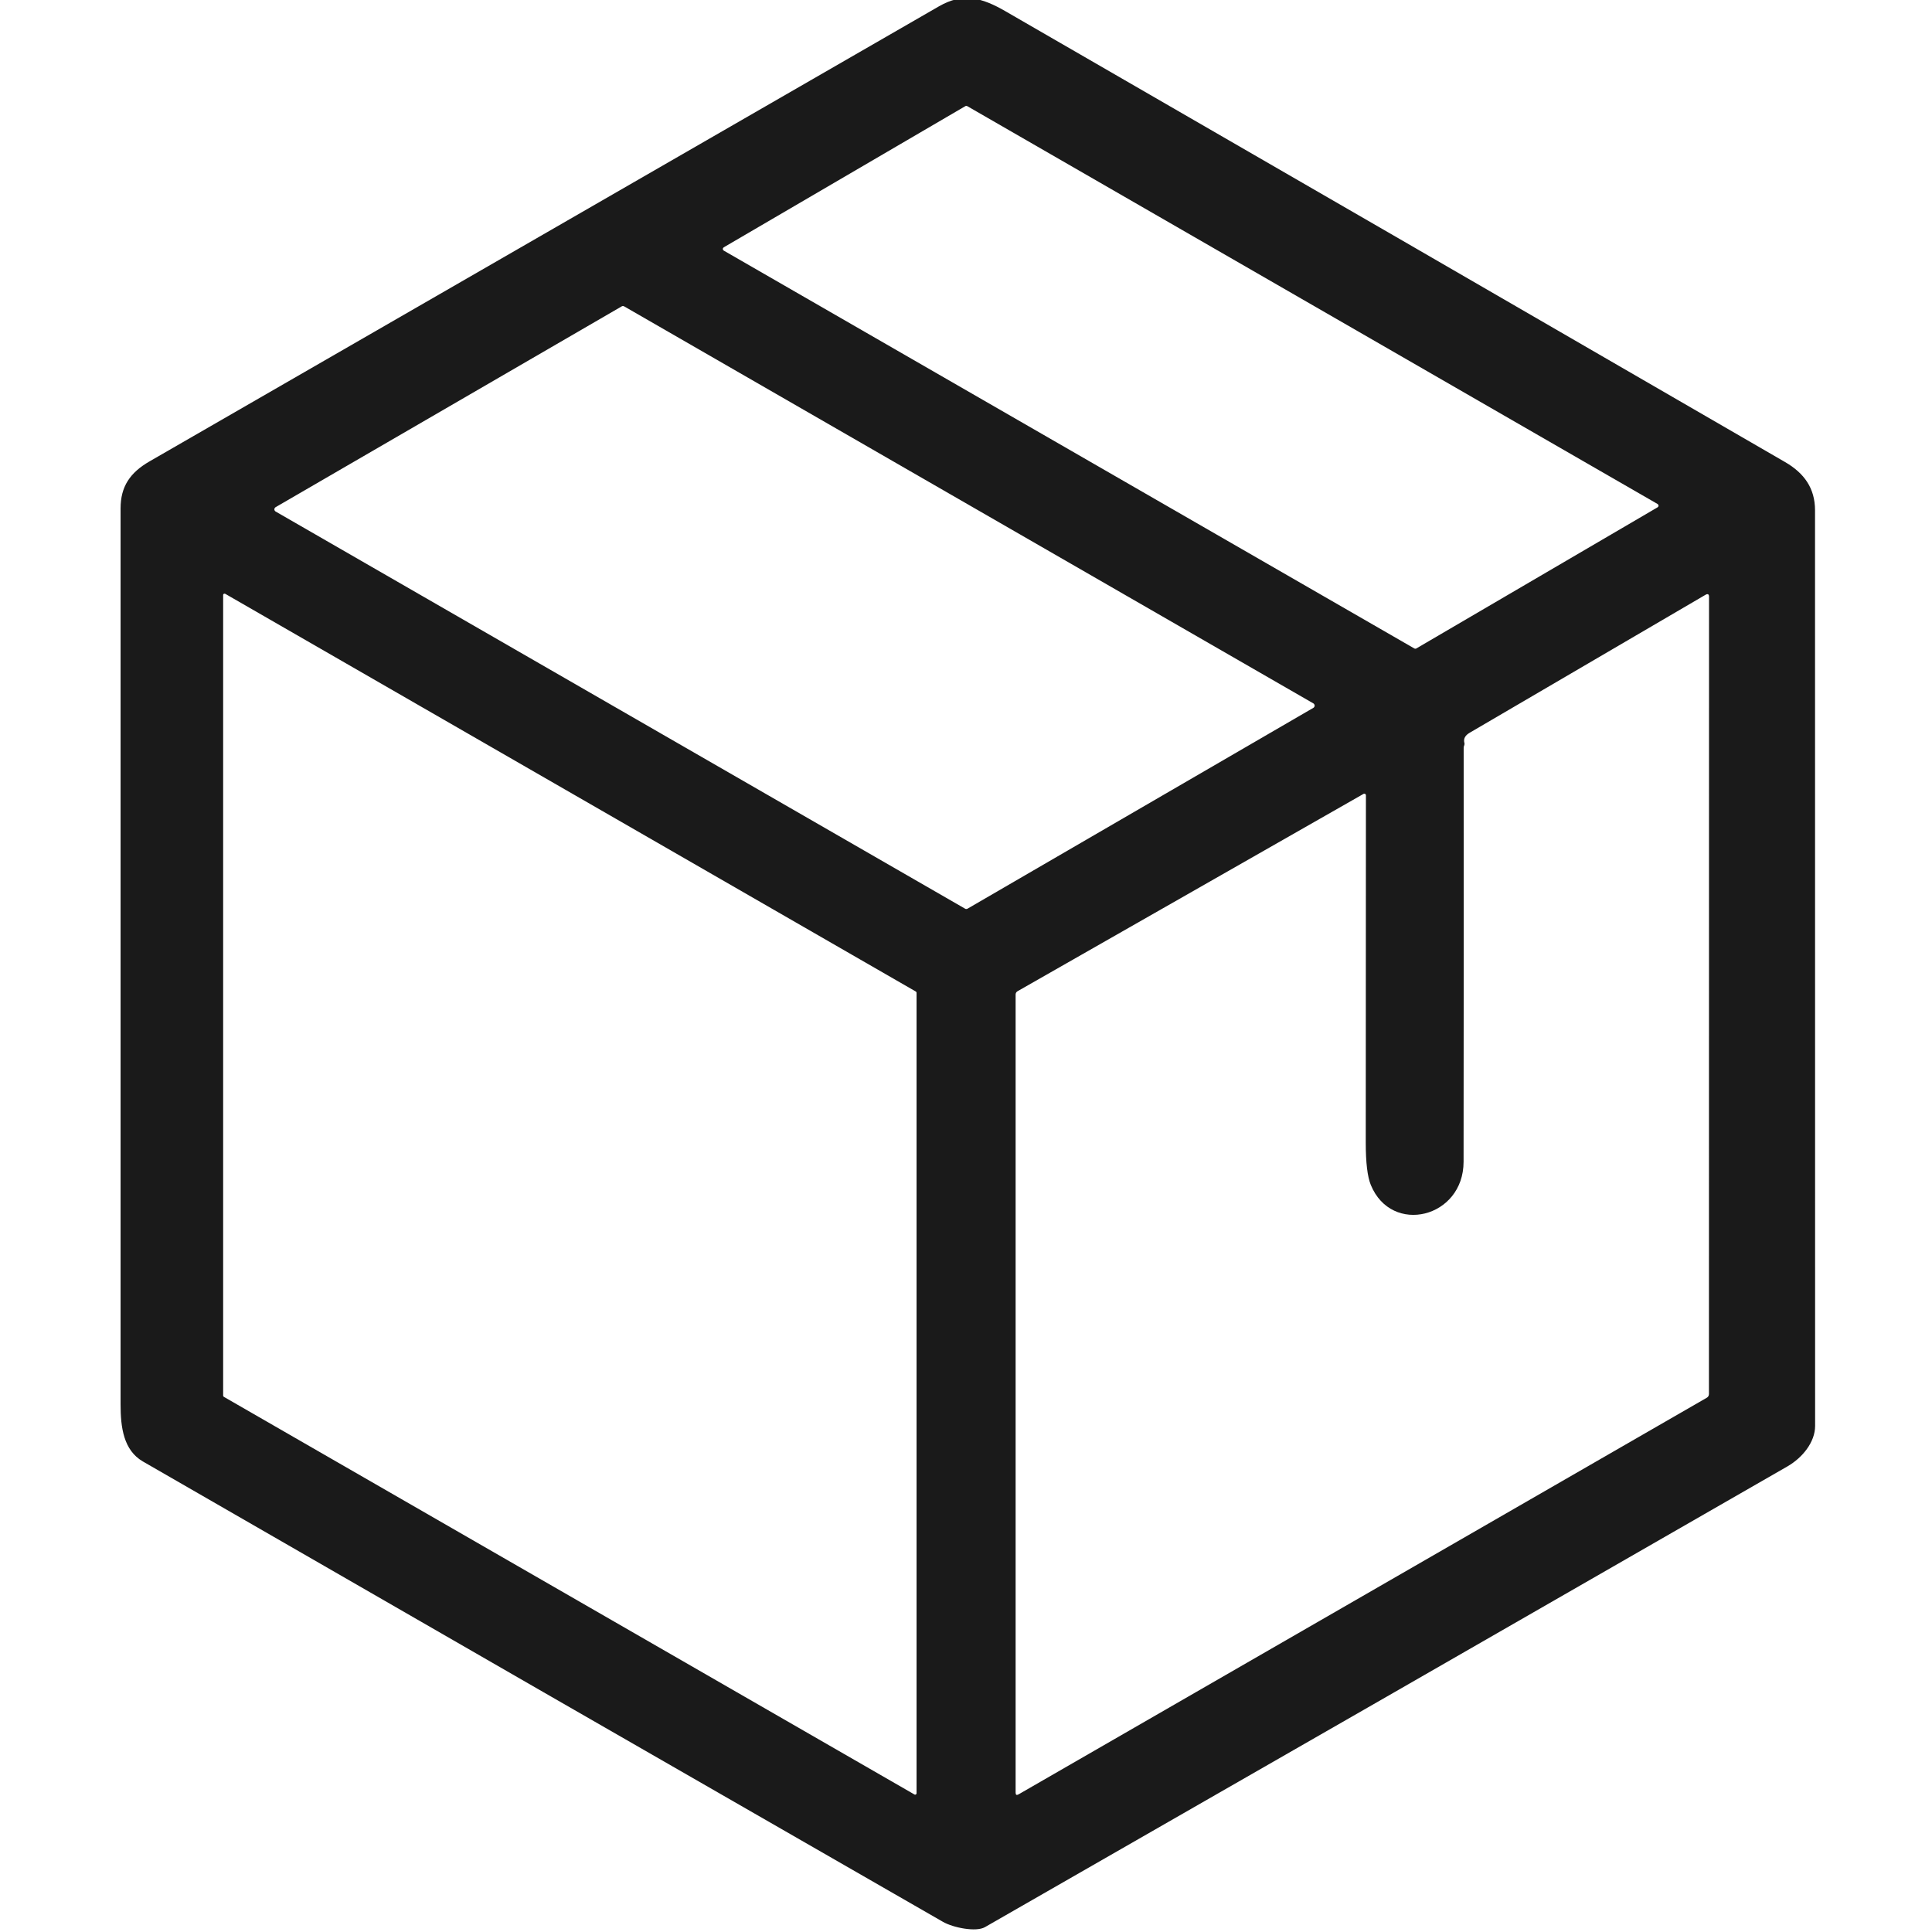 <svg width="22" height="22" viewBox="0 0 22 22" fill="none" xmlns="http://www.w3.org/2000/svg">
<g clip-path="url(#clip0_202_23362)">
<path d="M11.215 21.945C11.114 22.003 10.853 21.951 10.737 21.884C7.699 20.139 4.662 18.392 1.627 16.642C1.407 16.514 1.373 16.255 1.373 15.991C1.373 12.591 1.373 9.19 1.373 5.79C1.373 5.54 1.481 5.381 1.706 5.252C4.702 3.525 7.698 1.798 10.694 0.071C10.965 -0.084 11.176 -0.03 11.451 0.129C14.41 1.837 17.369 3.548 20.326 5.261C20.546 5.388 20.668 5.561 20.668 5.811C20.669 9.286 20.669 12.762 20.669 16.237C20.669 16.422 20.525 16.599 20.354 16.698C17.309 18.449 14.263 20.198 11.215 21.945ZM8.242 2.816C8.239 2.818 8.236 2.821 8.234 2.824C8.232 2.827 8.231 2.831 8.231 2.835C8.231 2.839 8.232 2.843 8.234 2.846C8.236 2.849 8.239 2.852 8.242 2.854L16.105 7.384C16.109 7.386 16.113 7.387 16.117 7.387C16.121 7.387 16.125 7.386 16.128 7.384L18.875 5.777C18.878 5.775 18.881 5.772 18.883 5.769C18.885 5.766 18.886 5.762 18.886 5.758C18.886 5.754 18.885 5.75 18.883 5.747C18.881 5.744 18.878 5.741 18.875 5.739L11.015 1.209C11.011 1.207 11.007 1.206 11.003 1.206C10.999 1.206 10.995 1.207 10.992 1.209L8.242 2.816ZM14.956 8.06C14.96 8.057 14.964 8.054 14.966 8.049C14.969 8.045 14.97 8.04 14.97 8.035C14.97 8.03 14.969 8.025 14.966 8.021C14.964 8.016 14.96 8.013 14.956 8.01L7.108 3.489C7.103 3.486 7.098 3.485 7.093 3.485C7.088 3.485 7.083 3.486 7.079 3.489L3.139 5.775C3.134 5.778 3.131 5.781 3.128 5.786C3.126 5.79 3.124 5.795 3.124 5.8C3.124 5.805 3.126 5.81 3.128 5.814C3.131 5.819 3.134 5.822 3.139 5.825L10.989 10.347C10.993 10.35 10.998 10.351 11.003 10.351C11.008 10.351 11.014 10.35 11.018 10.347L14.956 8.06ZM10.437 11.305C10.437 11.302 10.436 11.299 10.435 11.297C10.433 11.294 10.431 11.292 10.429 11.291L2.565 6.762C2.562 6.761 2.56 6.76 2.557 6.76C2.554 6.76 2.551 6.761 2.549 6.762C2.546 6.763 2.544 6.766 2.543 6.768C2.541 6.77 2.541 6.773 2.541 6.776L2.541 15.892C2.541 15.895 2.542 15.898 2.543 15.9C2.545 15.902 2.547 15.904 2.549 15.906L10.413 20.434C10.415 20.436 10.418 20.436 10.421 20.436C10.424 20.436 10.426 20.436 10.429 20.434C10.431 20.433 10.433 20.431 10.435 20.428C10.436 20.426 10.437 20.423 10.437 20.42V11.305ZM16.673 8.489C16.669 8.498 16.667 8.506 16.667 8.516C16.668 10.087 16.668 11.658 16.666 13.229C16.666 13.869 15.847 14.07 15.61 13.494C15.571 13.4 15.552 13.238 15.552 13.009C15.552 11.688 15.553 10.37 15.554 9.056C15.554 9.052 15.553 9.049 15.552 9.047C15.55 9.044 15.548 9.042 15.545 9.04C15.542 9.039 15.539 9.038 15.536 9.038C15.533 9.038 15.53 9.038 15.527 9.04L11.589 11.286C11.573 11.295 11.565 11.308 11.565 11.326V20.413C11.565 20.439 11.576 20.445 11.598 20.433L19.436 15.916C19.443 15.912 19.449 15.906 19.454 15.898C19.458 15.89 19.46 15.882 19.46 15.873L19.461 6.796C19.461 6.766 19.447 6.758 19.421 6.773C18.526 7.296 17.632 7.82 16.737 8.343C16.683 8.374 16.663 8.413 16.675 8.459C16.678 8.469 16.677 8.479 16.673 8.489Z" fill="#1A1A1A"/>
</g>
<defs>
<clipPath id="clip0_202_23362">
<rect width="22" height="22" fill="white"/>
</clipPath>
</defs>
</svg>
